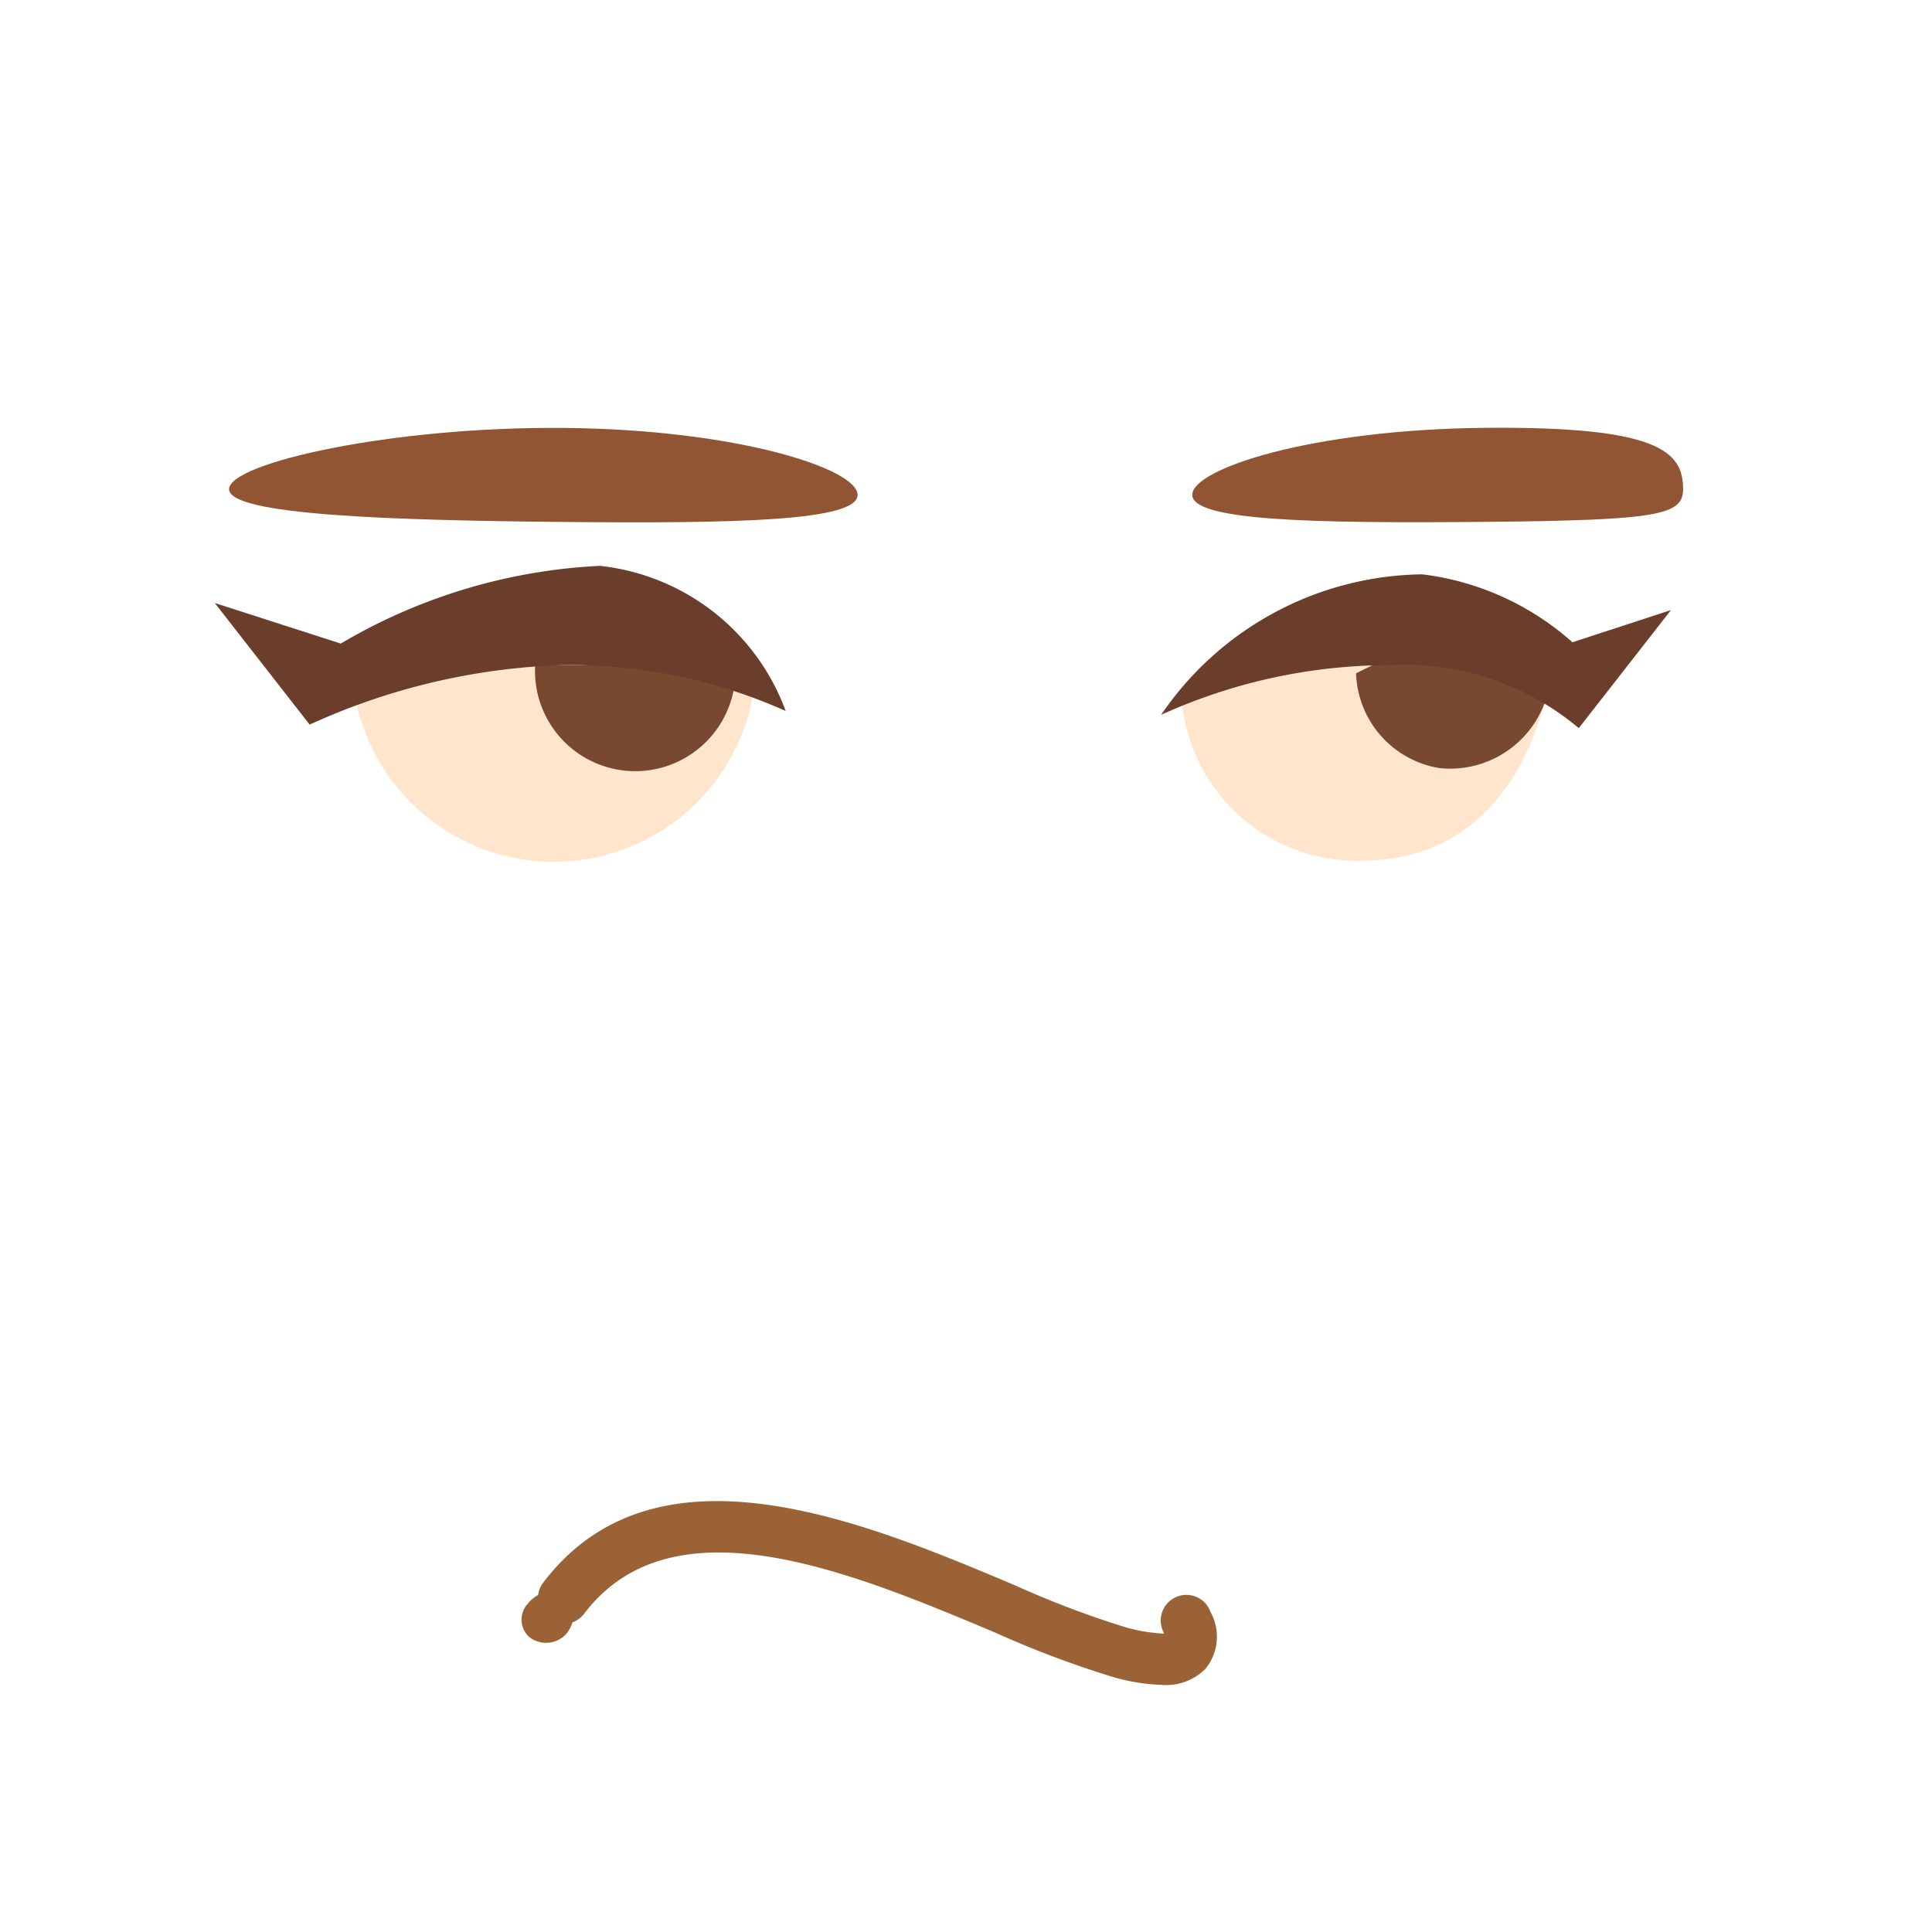 <svg xmlns="http://www.w3.org/2000/svg" width="18" height="18" viewBox="0 0 18 18"><defs><style>.a{fill:rgba(255,255,255,0);}.b{fill:#915533;}.c{fill:#9b6335;}.d{fill:#ffe5cc;}.e{fill:#794830;}.f{fill:#6b3d2b;}</style></defs><g transform="translate(-1341 -679)"><rect class="a" width="18" height="18" transform="translate(1341 679)"/><g transform="translate(1343 682.986)"><path class="b" d="M99.245,93.877c0,.243-1.123.267-2.738.252s-3.119-.064-3.118-.306,1.508-.585,3.125-.57S99.246,93.635,99.245,93.877Z" transform="translate(-93.255 -93.252)"/><path class="b" d="M99.4,93.877c0,.243,1.121.267,2.738.252s1.835-.064,1.835-.306c0-.349-.227-.585-1.844-.57S99.4,93.635,99.4,93.877Z" transform="translate(-90.292 -93.253)"/><g transform="translate(2.859 10)"><path class="c" d="M101.133,101.662a1.852,1.852,0,0,1-.467-.076,9.3,9.3,0,0,1-1.084-.409c-1.341-.564-3.01-1.266-3.836-.178a.239.239,0,1,1-.381-.29c1.051-1.383,2.988-.569,4.4.027a8.876,8.876,0,0,0,1.023.388,1.553,1.553,0,0,0,.361.06l-.009-.022a.239.239,0,1,1,.443-.178.475.475,0,0,1-.046.526A.516.516,0,0,1,101.133,101.662Z" transform="translate(-95.163 -99.95)"/><path class="c" d="M95.629,100.916a.255.255,0,0,1-.343.027.219.219,0,0,1-.01-.315c.079-.1.264-.167.363-.088A.3.3,0,0,1,95.629,100.916Z" transform="translate(-95.214 -99.677)"/></g><g transform="translate(0 1.284)"><path class="d" d="M94.154,94.82a1.884,1.884,0,0,0,3.76.115l-1.653-.378Z" transform="translate(-92.877 -93.894)"/><path class="e" d="M96.164,94.734a.934.934,0,1,1-1.865,0Z" transform="translate(-91.313 -93.806)"/><path class="f" d="M98.619,95.467a4.914,4.914,0,0,0-2.1-.427,6.132,6.132,0,0,0-2.335.554L93.3,94.461l1.174.378a5.239,5.239,0,0,1,2.414-.724A2.081,2.081,0,0,1,98.619,95.467Z" transform="translate(-93.299 -94.113)"/></g><g transform="translate(8.818 1.356)"><path class="d" d="M99.33,95.029a1.638,1.638,0,0,0,1.75,1.593c1.459-.04,1.674-1.662,1.674-1.662l-1.553-.367Z" transform="translate(-99.143 -93.948)"/><path class="e" d="M1.8.364a.94.94,0,0,1-.908.969A.926.926,0,0,1,0,.567,6.7,6.7,0,0,1,.977,0Z" transform="translate(1.895 0.37) rotate(8)"/><path class="f" d="M99.205,95.479a5.15,5.15,0,0,1,2.153-.463,2.511,2.511,0,0,1,1.738.587l.859-1.1-.918.3a2.567,2.567,0,0,0-1.4-.633A2.986,2.986,0,0,0,99.205,95.479Z" transform="translate(-99.205 -94.161)"/></g></g></g></svg>
